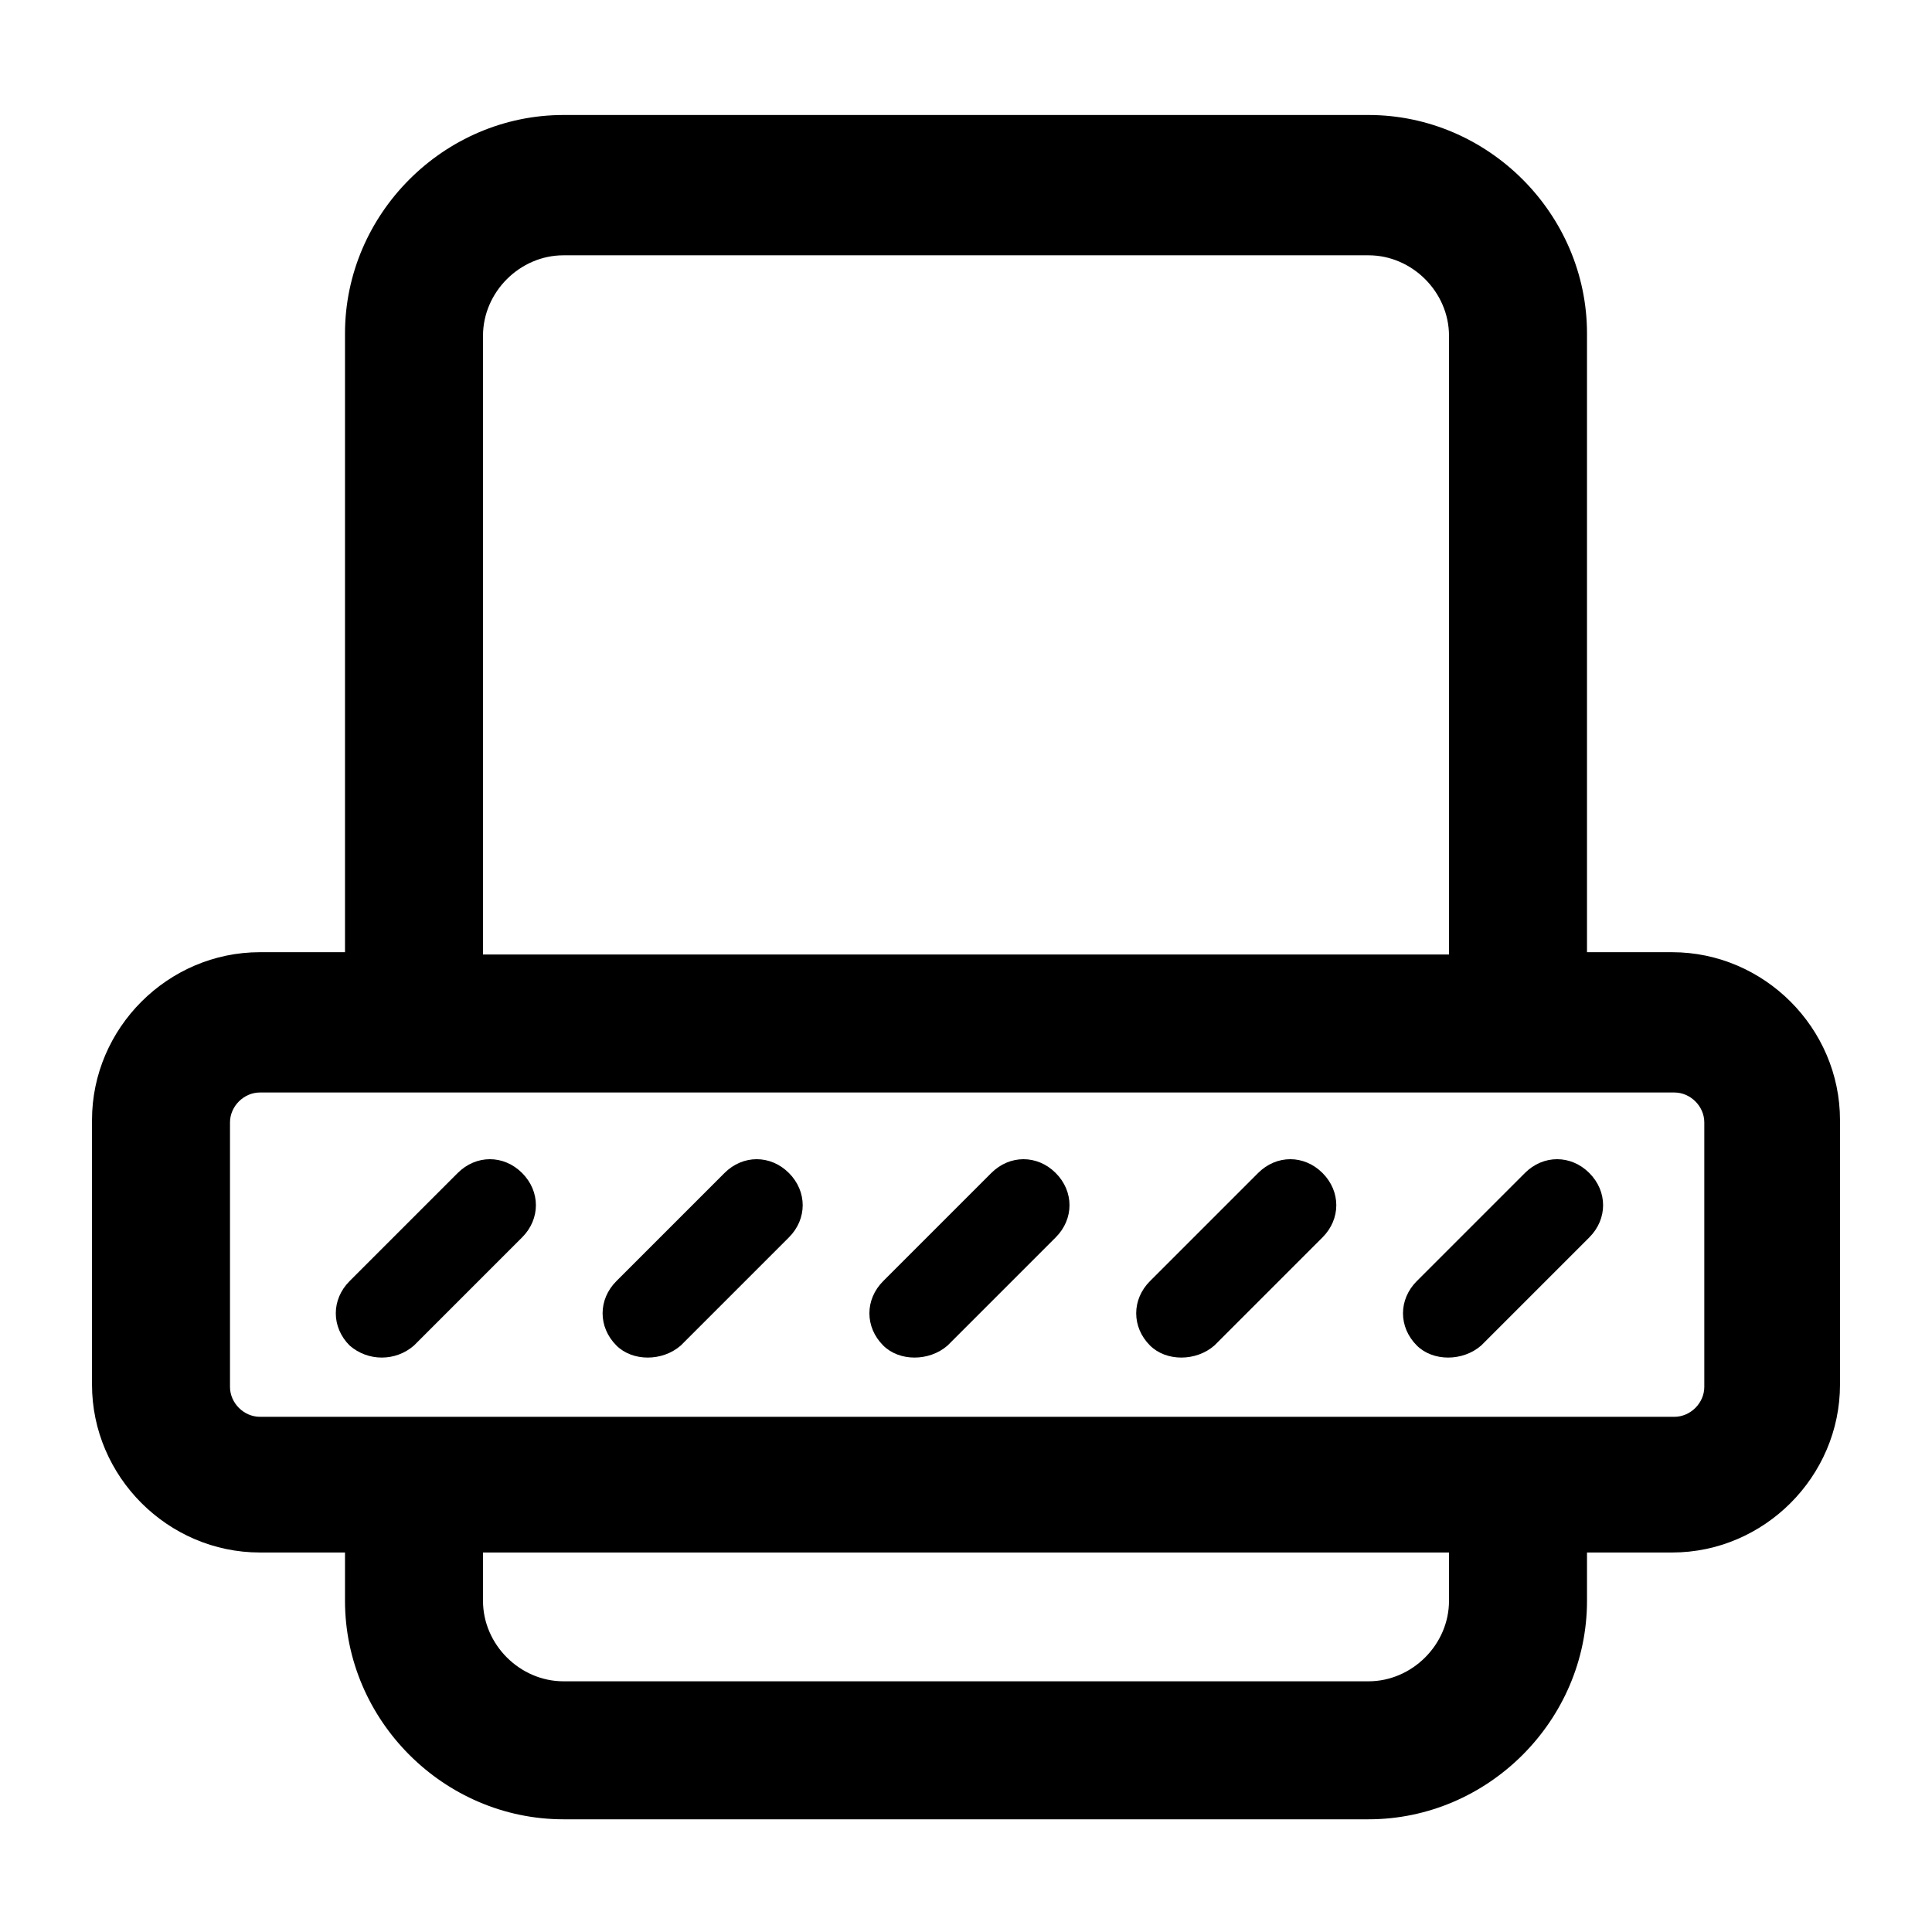 <svg xmlns="http://www.w3.org/2000/svg" viewBox="0 0 84 84" class="svgo"><g><path d="M11.3 67.5H15v2.1c0 5.2 4.3 9.5 9.5 9.5h35c5.2 0 9.5-4.3 9.5-9.5v-2.1h3.7c4 0 7.3-3.3 7.3-7.3V48.7c0-4-3.3-7.3-7.3-7.3H69V14.5C69 9.3 64.7 5 59.5 5h-35C19.3 5 15 9.3 15 14.5v26.9h-3.7c-4 0-7.3 3.3-7.3 7.3v11.5c0 4 3.3 7.3 7.3 7.3zM63 69.6c0 1.9-1.6 3.5-3.5 3.5h-35c-1.9 0-3.5-1.6-3.5-3.5v-2.1h42v2.1zm-42-55c0-1.9 1.6-3.5 3.5-3.5h35c1.9 0 3.5 1.6 3.5 3.5v26.9H21V14.6zM10 48.8c0-.7.6-1.3 1.3-1.3h61.5c.7 0 1.3.6 1.3 1.3v11.5c0 .7-.6 1.3-1.3 1.3H11.3c-.7 0-1.3-.6-1.3-1.3V48.8z"/><path d="M64.4 58.5l4.7-4.7c.8-.8.8-2 0-2.8-.4-.4-.9-.6-1.4-.6s-1 .2-1.4.6l-4.7 4.7c-.8.8-.8 2 0 2.8.7.7 2 .7 2.8 0z"/><path d="M52.8 58.5l4.7-4.7c.8-.8.8-2 0-2.8-.4-.4-.9-.6-1.4-.6s-1 .2-1.4.6L50 55.7c-.8.8-.8 2 0 2.8.7.7 2 .7 2.8 0z"/><path d="M41.2 58.5l4.7-4.7c.8-.8.8-2 0-2.8-.4-.4-.9-.6-1.4-.6s-1 .2-1.4.6l-4.7 4.7c-.8.8-.8 2 0 2.8.7.7 2 .7 2.8 0z"/><path d="M29.6 58.5l4.7-4.7c.8-.8.8-2 0-2.8-.4-.4-.9-.6-1.4-.6s-1 .2-1.4.6l-4.7 4.7c-.8.8-.8 2 0 2.8.7.7 2 .7 2.8 0z"/><path d="M18 58.5l4.7-4.7c.8-.8.8-2 0-2.8-.4-.4-.9-.6-1.4-.6s-1 .2-1.4.6l-4.7 4.7c-.8.8-.8 2 0 2.8.8.7 2 .7 2.8 0z"/></g></svg>